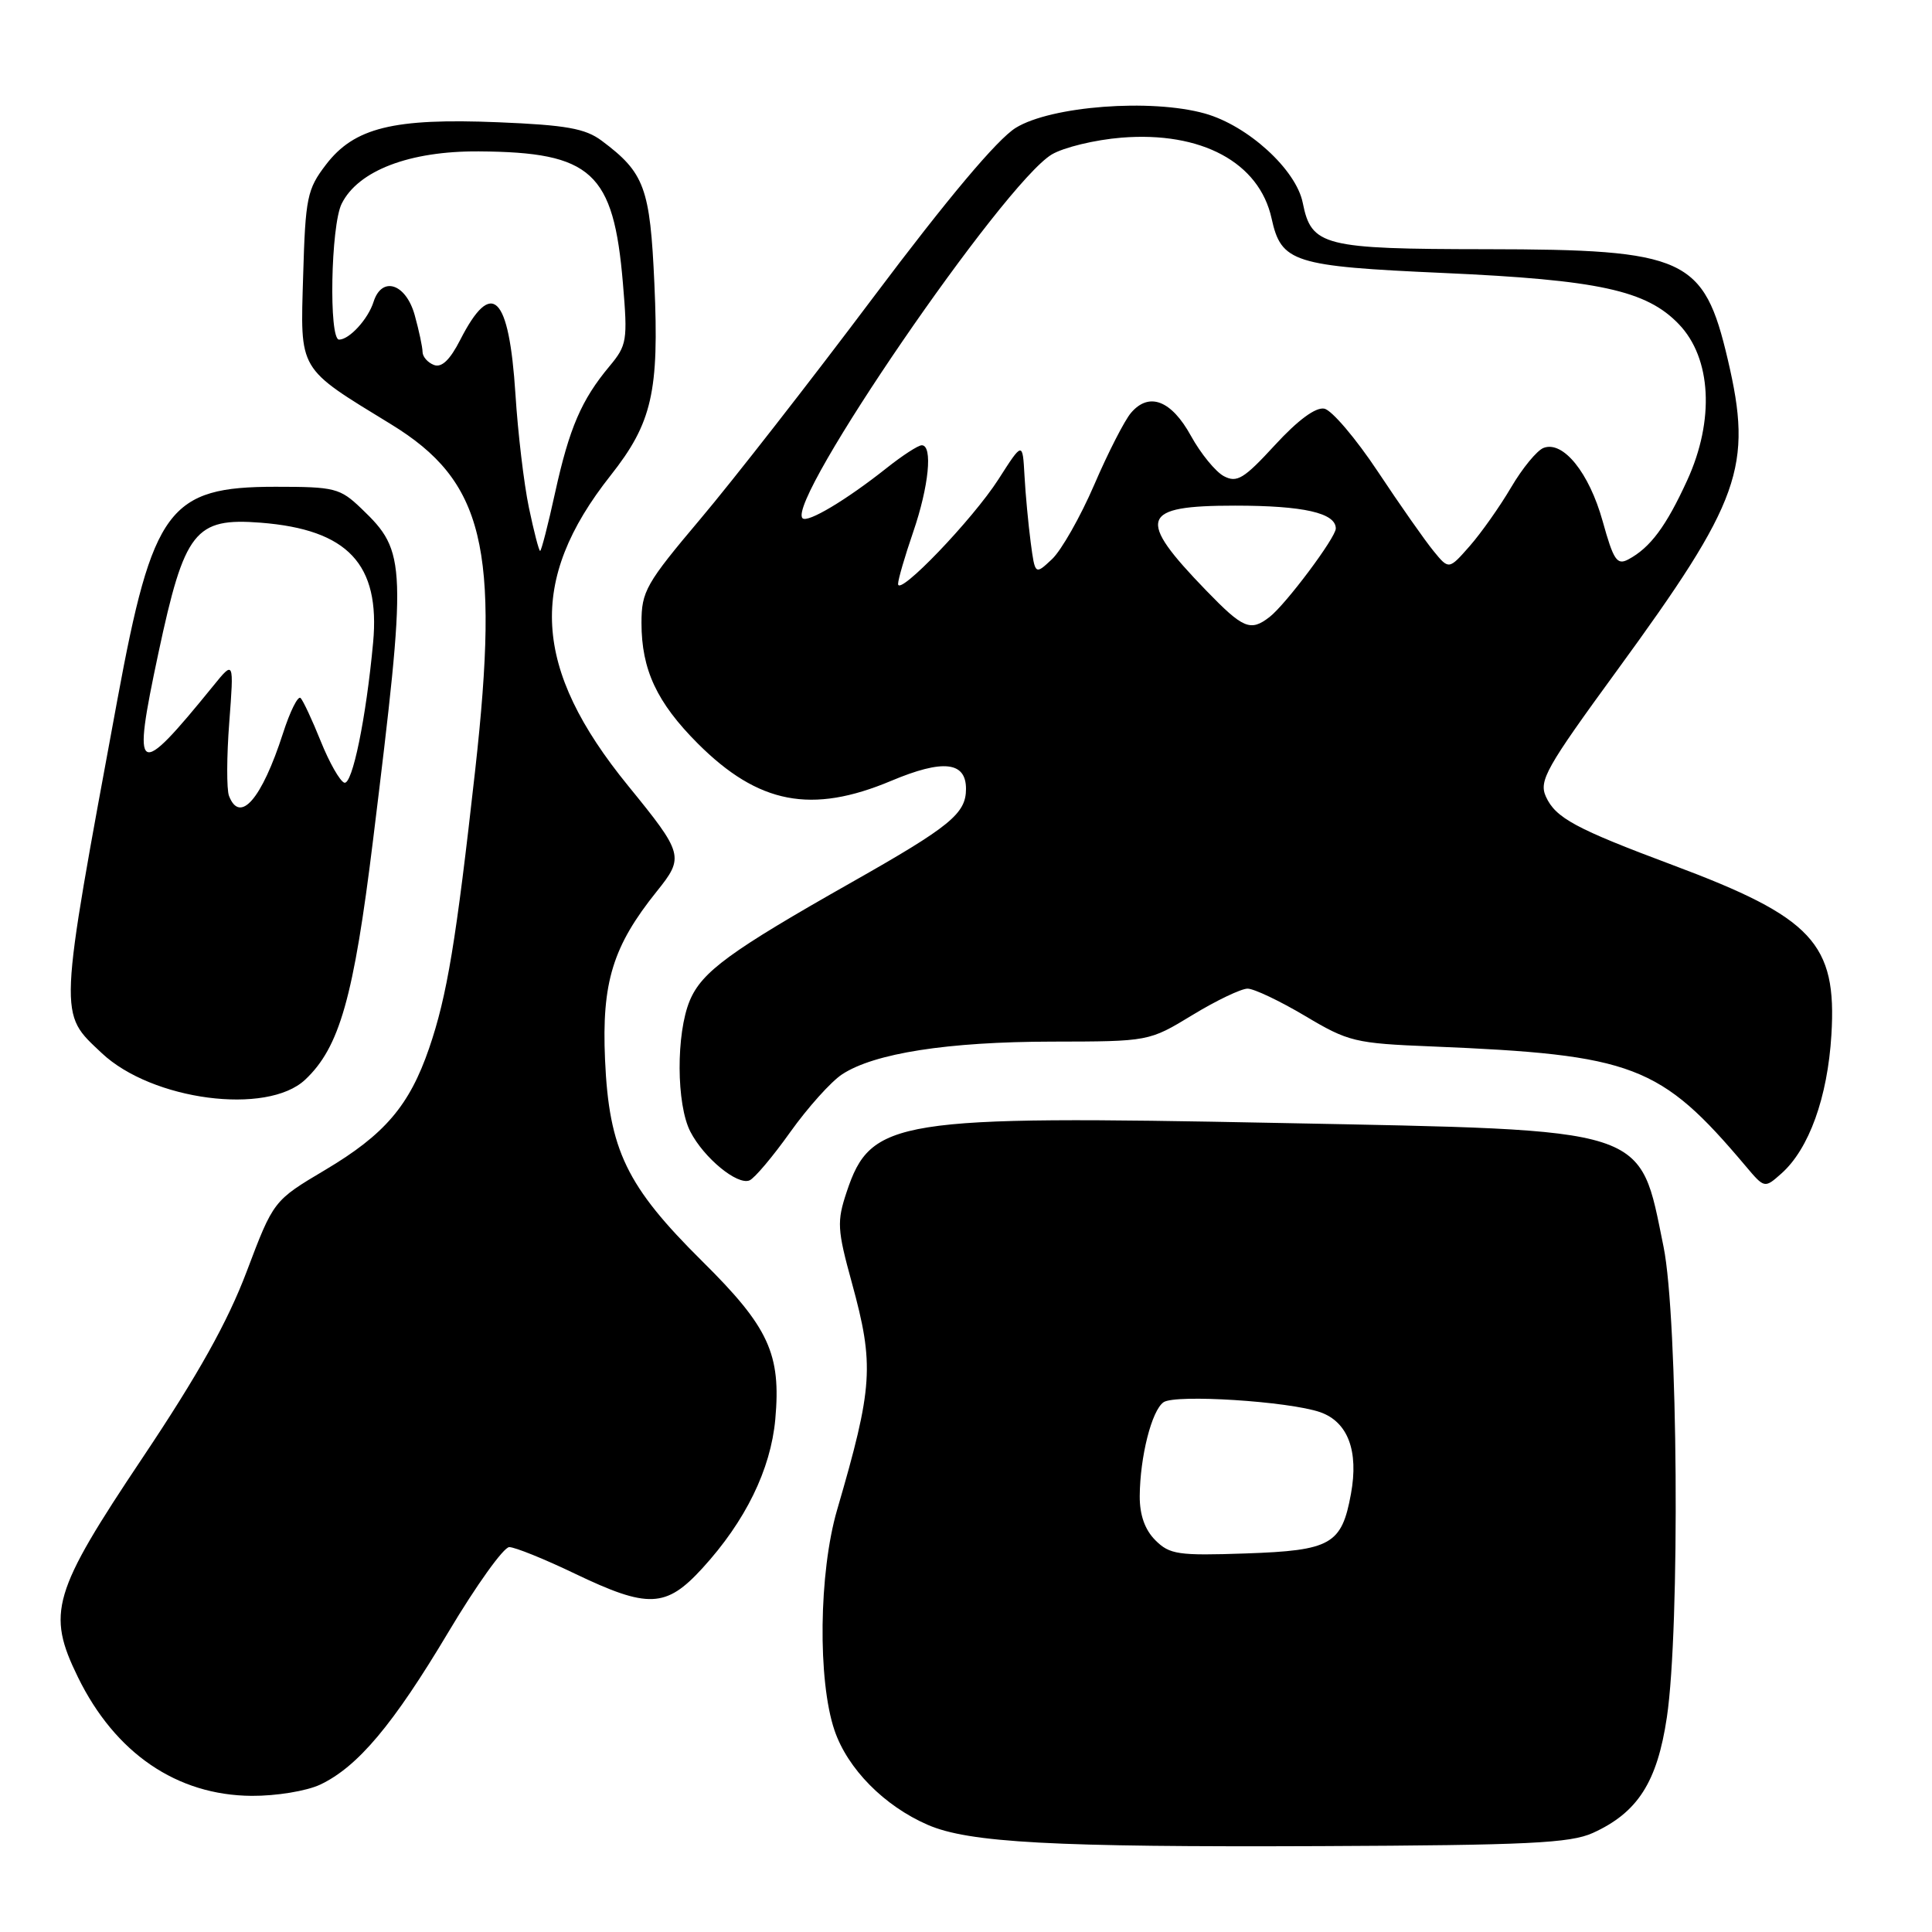 <?xml version="1.0" encoding="UTF-8" standalone="no"?>
<!DOCTYPE svg PUBLIC "-//W3C//DTD SVG 1.1//EN" "http://www.w3.org/Graphics/SVG/1.1/DTD/svg11.dtd" >
<svg xmlns="http://www.w3.org/2000/svg" xmlns:xlink="http://www.w3.org/1999/xlink" version="1.1" viewBox="0 0 256 256">
 <g >
 <path fill="currentColor"
d=" M 211.05 242.88 C 217.00 240.18 219.59 236.15 220.87 227.54 C 222.63 215.69 222.34 174.58 220.43 165.21 C 217.16 149.20 218.95 149.78 169.50 148.80 C 118.63 147.79 115.40 148.30 112.19 157.93 C 110.88 161.87 110.93 162.90 112.88 169.99 C 115.87 180.91 115.68 183.75 110.92 200.07 C 108.50 208.37 108.33 222.68 110.58 229.29 C 112.32 234.39 117.17 239.30 122.93 241.80 C 128.38 244.17 139.52 244.77 175.00 244.62 C 202.47 244.50 208.05 244.23 211.05 242.88 Z  M 42.43 236.47 C 47.42 234.10 52.10 228.52 59.42 216.25 C 63.11 210.06 66.74 205.00 67.48 205.00 C 68.23 205.00 72.12 206.57 76.14 208.50 C 85.88 213.17 88.25 213.07 93.06 207.81 C 98.78 201.56 102.12 194.72 102.73 188.07 C 103.51 179.41 101.88 175.86 93.06 167.13 C 83.01 157.17 80.70 152.39 80.17 140.40 C 79.72 130.17 81.20 125.37 87.02 118.12 C 90.69 113.56 90.58 113.14 83.23 104.12 C 70.53 88.53 69.88 76.95 80.90 63.01 C 86.41 56.04 87.35 51.92 86.71 37.61 C 86.14 24.86 85.41 22.89 79.72 18.64 C 77.55 17.02 75.00 16.57 66.02 16.20 C 52.14 15.63 46.94 16.91 43.19 21.82 C 40.70 25.07 40.47 26.18 40.17 36.51 C 39.79 49.28 39.40 48.62 51.80 56.21 C 64.11 63.74 66.25 72.52 62.97 102.00 C 60.43 124.77 59.24 131.96 56.86 138.90 C 54.25 146.50 50.98 150.33 43.09 155.02 C 36.24 159.09 36.24 159.09 32.70 168.45 C 30.16 175.17 26.27 182.13 18.93 193.10 C 6.93 211.04 6.15 213.70 10.33 222.24 C 15.26 232.31 23.43 237.89 33.35 237.96 C 36.61 237.98 40.62 237.32 42.43 236.47 Z  M 104.71 150.01 C 107.03 146.76 110.12 143.31 111.59 142.35 C 115.85 139.56 125.56 138.04 139.37 138.02 C 152.24 138.00 152.24 138.00 158.00 134.50 C 161.17 132.57 164.46 131.00 165.31 131.00 C 166.16 131.00 169.58 132.63 172.92 134.61 C 178.67 138.04 179.53 138.25 189.74 138.66 C 216.46 139.76 219.99 141.10 231.29 154.49 C 233.81 157.48 233.81 157.48 236.05 155.49 C 239.70 152.25 242.17 145.40 242.67 137.12 C 243.41 125.00 240.20 121.56 221.63 114.62 C 208.77 109.81 206.13 108.39 204.84 105.56 C 203.89 103.45 204.85 101.74 214.25 88.86 C 230.70 66.31 232.28 61.87 228.94 47.64 C 225.77 34.13 223.40 33.05 196.97 33.02 C 175.32 33.00 173.77 32.61 172.62 26.87 C 171.74 22.47 165.35 16.64 159.65 15.04 C 152.51 13.04 139.28 14.05 134.59 16.94 C 132.14 18.46 125.59 26.25 115.73 39.38 C 107.42 50.45 97.11 63.67 92.81 68.76 C 85.58 77.33 85.00 78.36 85.00 82.54 C 85.00 88.74 87.04 93.09 92.47 98.53 C 100.50 106.55 107.54 107.90 118.10 103.46 C 124.95 100.58 128.00 100.91 128.00 104.53 C 128.00 107.81 125.93 109.50 112.83 116.92 C 96.69 126.06 93.00 128.77 91.40 132.58 C 89.57 136.97 89.61 146.35 91.48 149.96 C 93.28 153.44 97.69 157.07 99.31 156.41 C 99.97 156.14 102.40 153.26 104.71 150.01 Z  M 40.43 143.07 C 45.00 138.78 46.87 132.16 49.43 111.32 C 53.95 74.50 53.90 73.15 47.91 67.41 C 45.05 64.67 44.38 64.50 36.51 64.50 C 22.36 64.50 20.24 67.35 15.55 92.73 C 7.68 135.32 7.73 134.12 13.48 139.54 C 20.13 145.81 35.38 147.81 40.43 143.07 Z  M 153.09 204.09 C 151.70 202.70 151.01 200.74 151.02 198.25 C 151.06 193.00 152.61 186.88 154.18 185.80 C 155.76 184.72 170.77 185.68 174.93 187.12 C 178.60 188.41 180.05 192.25 179.01 197.94 C 177.78 204.66 176.38 205.45 165.06 205.84 C 156.12 206.15 154.98 205.98 153.09 204.09 Z  M 70.08 67.25 C 69.42 64.09 68.62 57.33 68.30 52.24 C 67.45 39.05 65.18 36.81 60.98 45.04 C 59.62 47.70 58.52 48.75 57.50 48.36 C 56.67 48.04 56.00 47.27 55.99 46.64 C 55.99 46.01 55.52 43.81 54.95 41.75 C 53.78 37.56 50.60 36.53 49.50 39.99 C 48.78 42.28 46.29 45.00 44.93 45.00 C 43.55 45.00 43.83 29.90 45.27 27.00 C 47.45 22.60 54.29 19.99 63.46 20.06 C 78.42 20.16 81.30 22.80 82.54 37.54 C 83.18 45.13 83.08 45.75 80.75 48.54 C 77.04 52.99 75.44 56.71 73.56 65.25 C 72.63 69.51 71.73 73.00 71.57 73.00 C 71.41 73.00 70.74 70.41 70.08 67.25 Z  M 159.83 78.25 C 150.52 68.63 151.07 67.00 163.65 67.00 C 172.73 67.00 177.00 67.97 177.00 70.03 C 177.00 71.23 170.38 80.08 168.23 81.75 C 165.69 83.72 164.73 83.31 159.83 78.25 Z  M 119.00 77.37 C 119.00 76.79 119.90 73.70 121.00 70.50 C 123.08 64.45 123.62 59.00 122.14 59.00 C 121.66 59.00 119.57 60.36 117.48 62.02 C 112.15 66.25 107.00 69.33 106.34 68.67 C 104.10 66.43 132.95 24.34 139.36 20.47 C 140.94 19.53 145.10 18.52 148.61 18.24 C 159.18 17.39 166.86 21.52 168.49 28.94 C 169.77 34.78 171.35 35.28 191.24 36.17 C 211.83 37.09 218.16 38.47 222.46 42.96 C 226.78 47.46 227.21 55.67 223.57 63.63 C 220.77 69.75 218.67 72.57 215.77 74.12 C 214.26 74.93 213.80 74.24 212.36 69.06 C 210.57 62.63 207.12 58.36 204.53 59.35 C 203.66 59.68 201.72 62.04 200.23 64.58 C 198.73 67.13 196.26 70.63 194.74 72.36 C 191.98 75.50 191.98 75.50 189.94 73.00 C 188.81 71.62 185.50 66.90 182.58 62.50 C 179.66 58.10 176.46 54.34 175.48 54.15 C 174.34 53.92 171.98 55.66 168.93 58.98 C 164.81 63.46 163.90 64.01 162.16 63.09 C 161.06 62.50 159.10 60.10 157.81 57.76 C 155.21 53.03 152.25 51.90 149.86 54.71 C 149.02 55.69 146.82 59.98 144.99 64.24 C 143.15 68.50 140.63 72.93 139.40 74.09 C 137.15 76.20 137.15 76.20 136.57 71.85 C 136.26 69.46 135.88 65.48 135.75 63.01 C 135.50 58.51 135.50 58.51 132.30 63.51 C 128.89 68.83 119.00 79.14 119.00 77.37 Z  M 30.34 105.45 C 30.02 104.60 30.03 100.21 30.38 95.70 C 31.00 87.50 31.00 87.50 28.25 90.89 C 18.06 103.42 17.47 103.06 20.99 86.53 C 24.45 70.33 25.82 68.58 34.55 69.26 C 46.10 70.17 50.40 74.75 49.44 85.14 C 48.51 95.18 46.68 104.06 45.62 103.71 C 45.04 103.51 43.64 101.05 42.51 98.24 C 41.38 95.42 40.17 92.84 39.83 92.49 C 39.48 92.15 38.43 94.26 37.49 97.19 C 34.68 105.89 31.79 109.23 30.34 105.45 Z "/>
</g>
</svg>